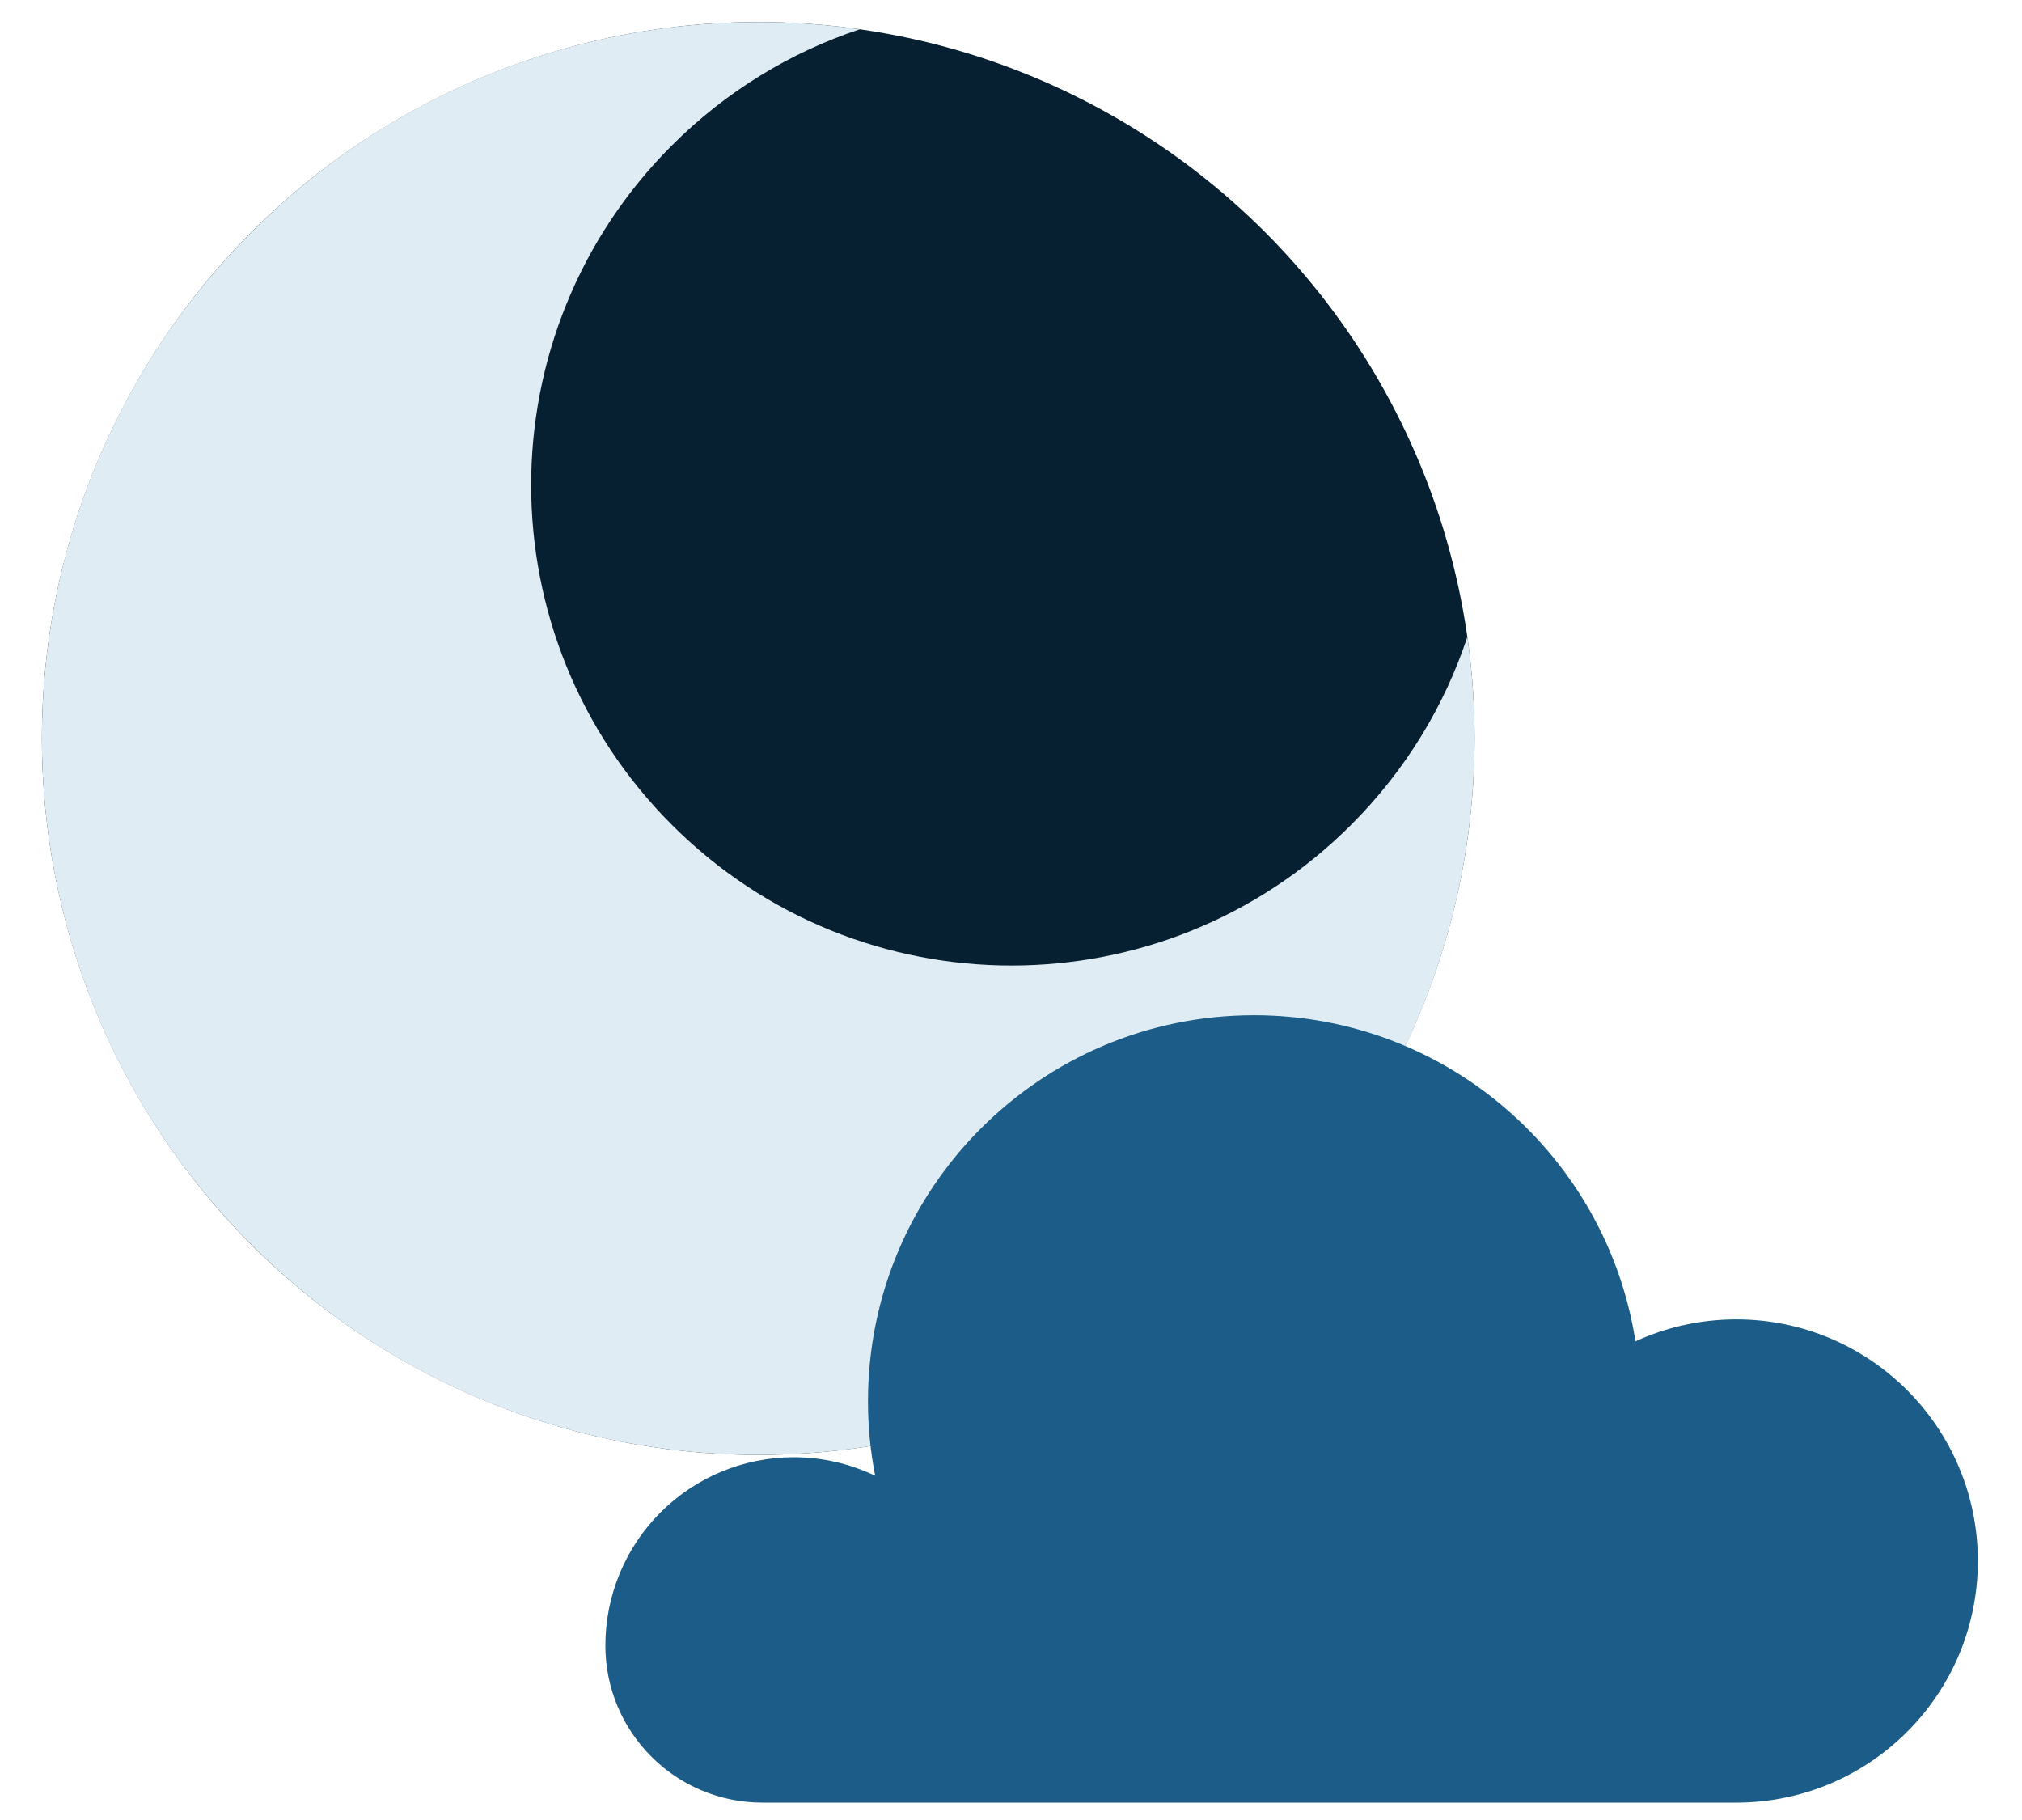 <svg width="30" height="27" viewBox="0 0 30 27" fill="none" xmlns="http://www.w3.org/2000/svg">
<circle cx="11.25" cy="10.955" r="10.628" fill="#061F31"/>
<path d="M12.757 0.434C11.738 0.772 10.78 1.347 9.968 2.158C7.185 4.941 7.185 9.453 9.968 12.236C12.752 15.02 17.264 15.02 20.047 12.236C20.858 11.425 21.433 10.467 21.771 9.448C22.227 12.645 21.225 16.011 18.765 18.47C14.614 22.621 7.885 22.621 3.735 18.47C-0.416 14.32 -0.416 7.59 3.735 3.44C6.194 0.98 9.56 -0.022 12.757 0.434Z" fill="#DFECF3"/>
<path d="M12.985 21.893C12.915 21.536 12.878 21.166 12.878 20.788C12.878 17.625 15.442 15.061 18.606 15.061C21.466 15.061 23.837 17.158 24.265 19.899C24.72 19.69 25.227 19.573 25.76 19.573C27.74 19.573 29.345 21.178 29.345 23.158C29.345 25.137 27.74 26.742 25.76 26.742H11.312C10.025 26.742 8.982 25.699 8.982 24.412C8.982 23.671 9.276 22.96 9.8 22.437C10.324 21.913 11.035 21.618 11.776 21.618C12.198 21.618 12.611 21.714 12.985 21.893Z" fill="#1B5C89"/>
</svg>
